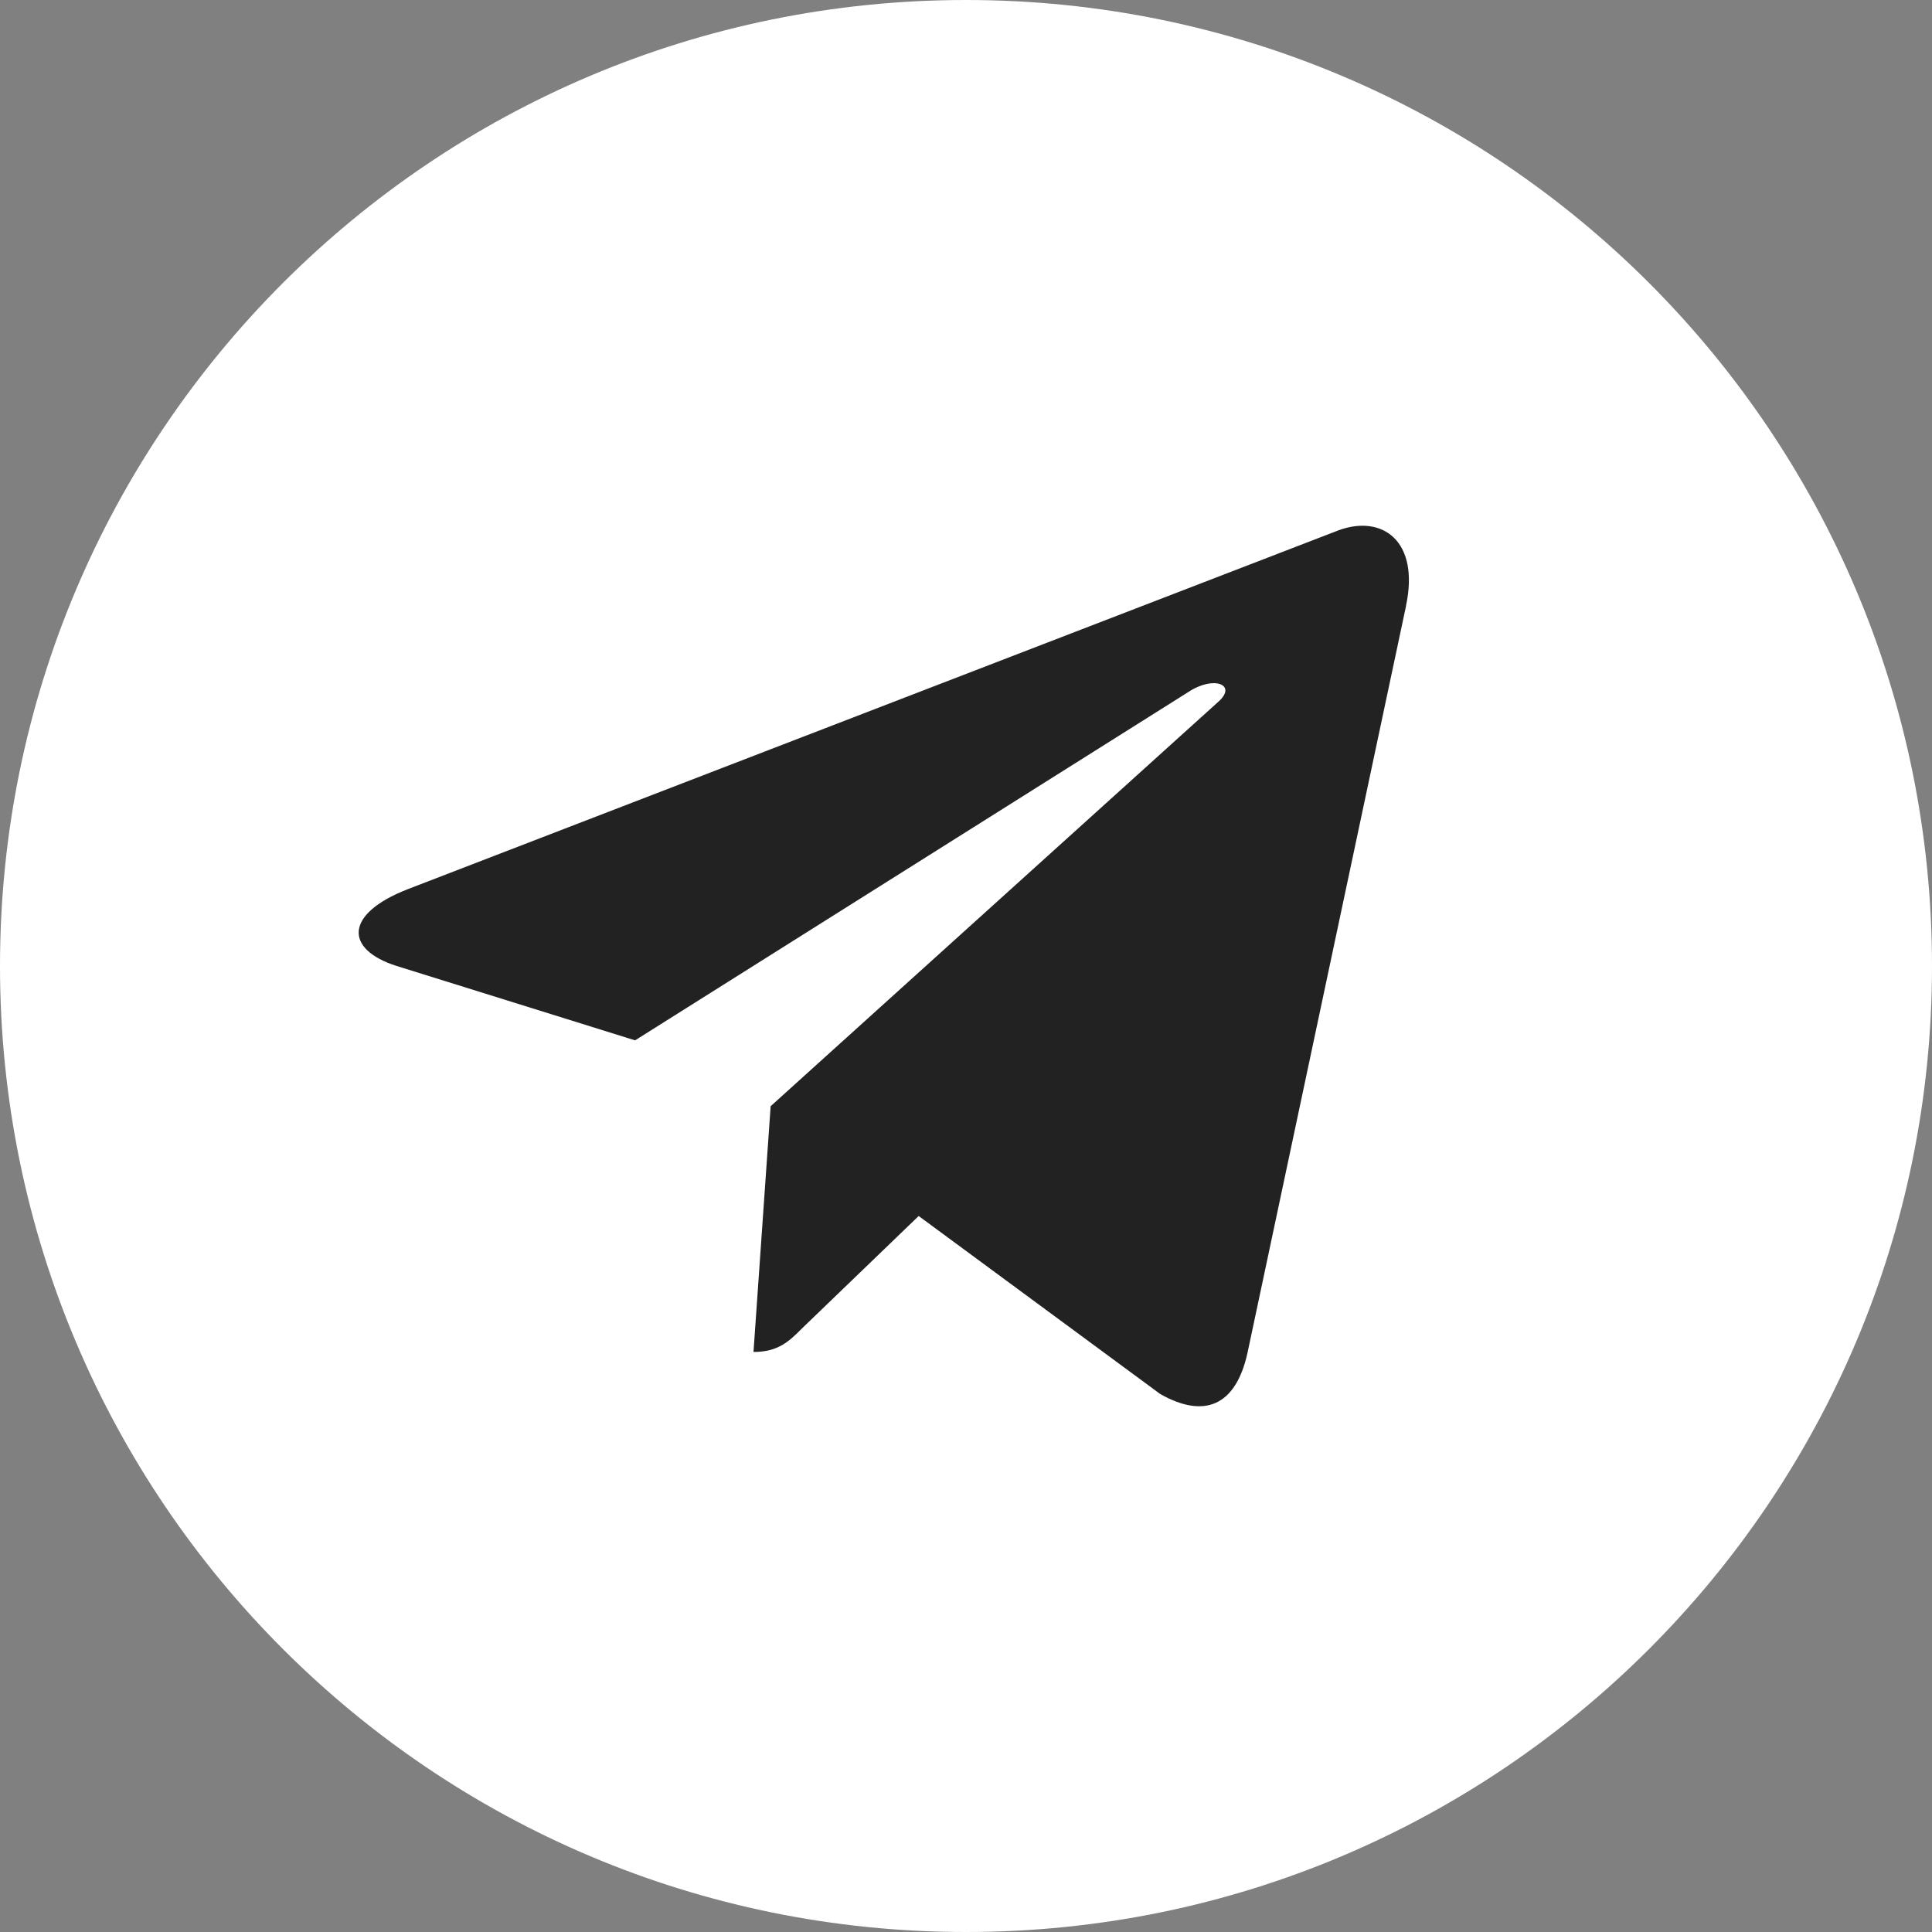 <svg width="512" height="512" viewBox="0 0 512 512" fill="none" xmlns="http://www.w3.org/2000/svg">
<rect x="0" y="0" width="512" height="512" fill="#808080" stroke="none"/>
<path d="M256 512C397.385 512 512 397.385 512 256C512 114.615 397.385 0 256 0C114.615 0 0 114.615 0 256C0 397.385 114.615 512 256 512Z" fill="#fff"/>
<path d="M108.014 235.661L354.841 140.493C366.297 136.355 376.302 143.288 372.59 160.611L372.612 160.589L330.585 358.584C327.47 372.621 319.129 376.035 307.46 369.421L243.46 322.253L212.59 351.992C209.177 355.405 206.297 358.285 199.684 358.285L204.228 293.155L322.841 185.997C328.004 181.453 321.689 178.893 314.884 183.416L168.302 275.704L105.113 255.992C91.396 251.64 91.097 242.275 108.014 235.661Z" fill="#222"/>
</svg>
